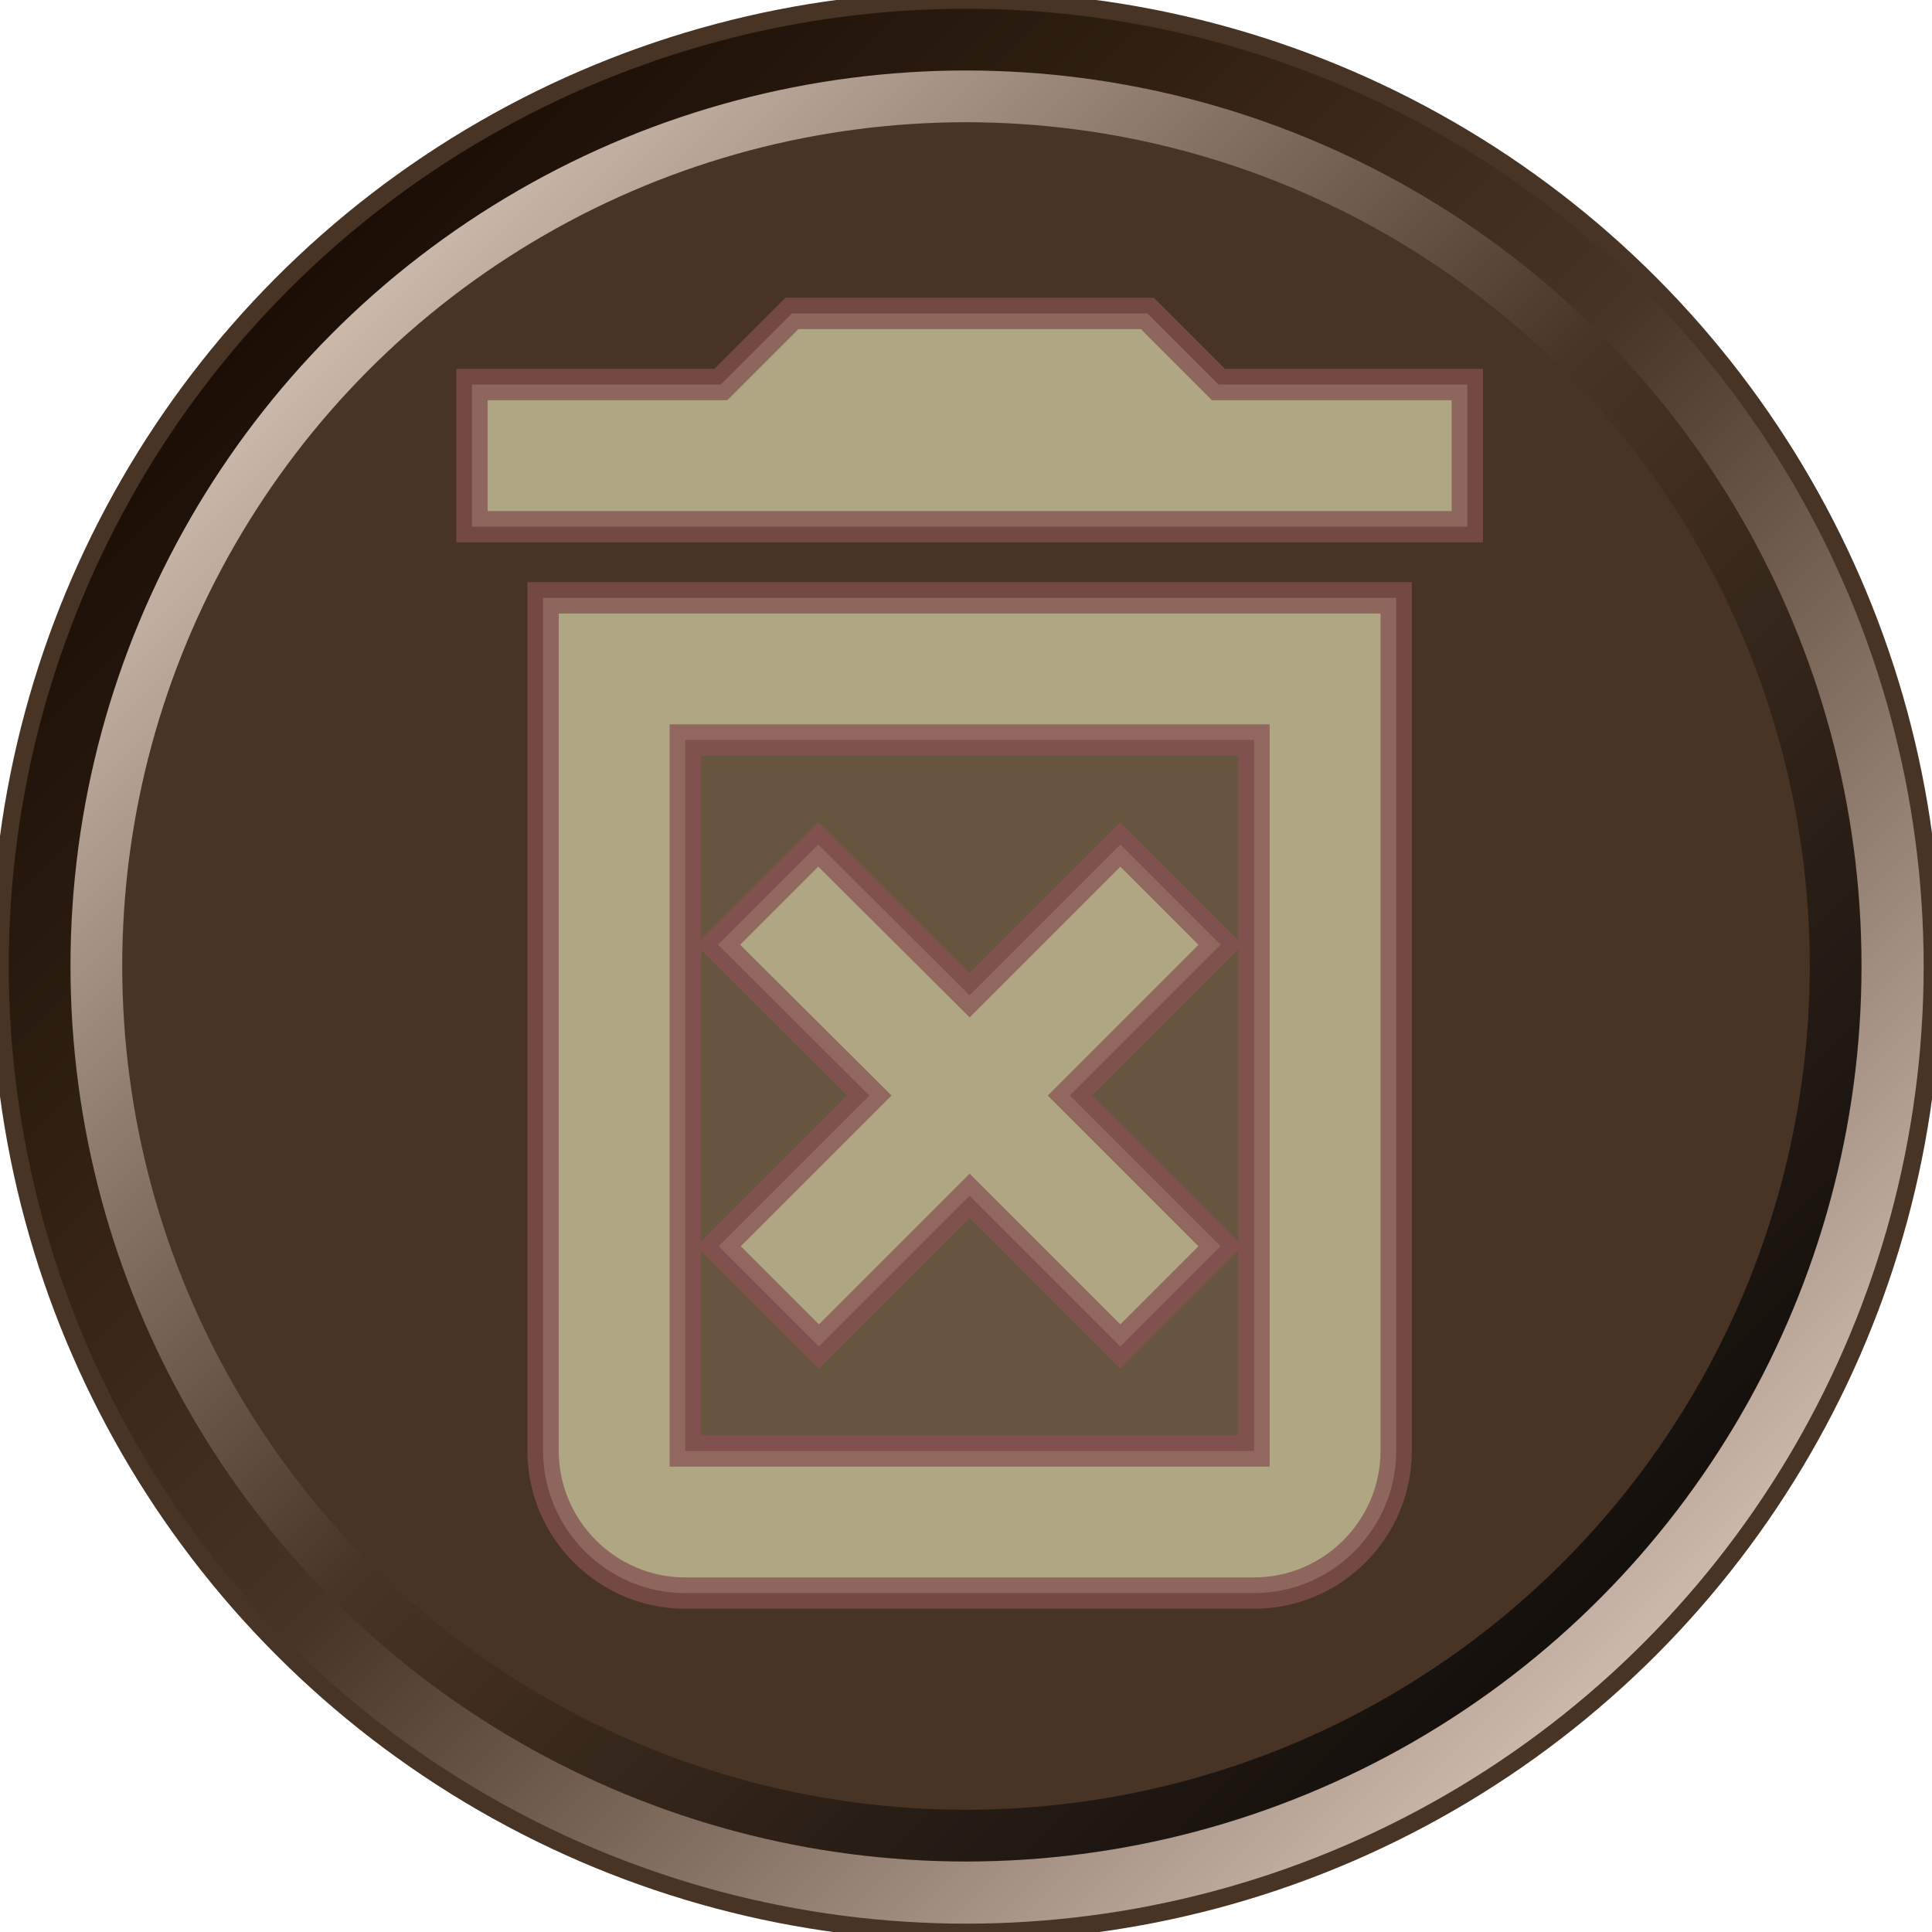 <?xml version="1.0" encoding="UTF-8"?>
<svg width="56" height="56" version="1.1" viewBox="0 0 56 56" xmlns="http://www.w3.org/2000/svg">
 <defs>
  <linearGradient id="linearGradient2572" x1="8" x2="48" y1="8" y2="48" gradientUnits="userSpaceOnUse">
   <stop stop-color="#190d04" offset="0"/>
   <stop stop-color="#483424" offset=".5"/>
   <stop stop-color="#cfbdb0" offset="1"/>
  </linearGradient>
  <filter id="filter2582" x="-1.08e-5" y="-1.08e-5" width="1" height="1" color-interpolation-filters="sRGB">
   <feGaussianBlur stdDeviation="0"/>
  </filter>
  <linearGradient id="linearGradient2677" x1="10" x2="46" y1="10" y2="46" gradientTransform="matrix(1.057 0 0 1.057 -1.601 -1.601)" gradientUnits="userSpaceOnUse">
   <stop stop-color="#cfbdb0" offset="0"/>
   <stop stop-color="#483424" offset=".5"/>
   <stop stop-color="#120e0b" offset="1"/>
  </linearGradient>
 </defs>
 <circle id="outerCircle" transform="matrix(1.013 0 0 1.013 -.358 -.358)" cx="28" cy="28" r="27.646" fill="url(#linearGradient2572)" filter="url(#filter2582)" stroke="#483424" stroke-width=".5"/>
 <circle id="innerCircle" cx="28" cy="28" r="25.207" fill="#483424" stroke="url(#linearGradient2677)" stroke-width="1.5"/>
 <path id="bgIcon" d="m36.349 21.45h-16.485v20.607h16.485zm-0.969 14.672-2.906 2.906-4.369-4.369-4.369 4.369-2.906-2.906 4.369-4.369-4.389-4.369 2.906-2.906 4.389 4.369 4.369-4.369 2.906 2.906-4.369 4.369z" fill="#d1cca4" fill-opacity=".22" stroke="#835050" stroke-opacity=".75" stroke-width=".908"/>
 <path id="fgIcon" d="m32.474 24.479-4.369 4.369-4.389-4.369-2.906 2.906 4.389 4.369-4.369 4.369 2.906 2.906 4.369-4.369 4.369 4.369 2.906-2.906-4.369-4.369 4.369-4.369zm2.844-13.333-2.061-2.061h-10.303l-2.061 2.061h-7.212v4.121h28.85v-4.121zm-19.576 30.91c0 2.267 1.855 4.121 4.121 4.121h16.485c2.267 0 4.121-1.855 4.121-4.121v-24.728h-24.728zm4.121-20.607h16.485v20.607h-16.485z" fill="#d1cca4" fill-opacity=".75" stroke="#835050" stroke-opacity=".75" stroke-width=".908"/>
</svg>

